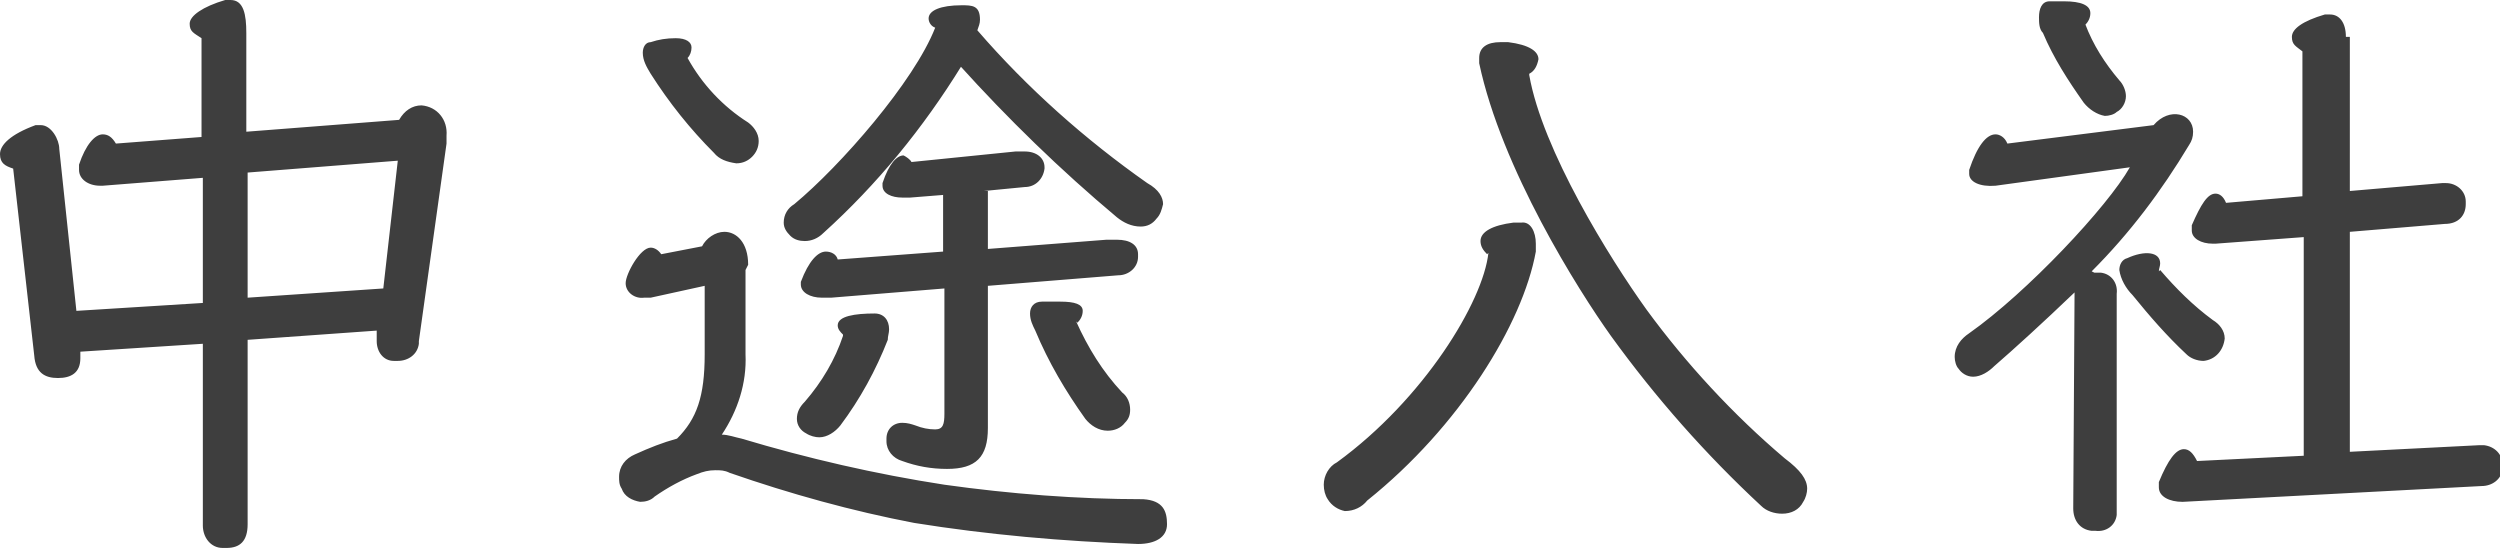 <?xml version="1.0" encoding="UTF-8"?>
<svg id="_レイヤー_1" xmlns="http://www.w3.org/2000/svg" version="1.1" viewBox="0 0 189.8 41.6">
  <!-- Generator: Adobe Illustrator 29.1.0, SVG Export Plug-In . SVG Version: 2.1.0 Build 142)  -->
  <defs>
    <style>
      .st0 {
        fill: #3e3e3e;
      }
    </style>
  </defs>
  <path id="_パス_46408" data-name="パス_46408" class="st0" d="M18.8,22.6v-9.5s11.4-.9,11.4-.9l-1.1,9.7-10.3.7ZM28.6,25.6v.3c0,.8.5,1.5,1.3,1.5.1,0,.2,0,.3,0,.8,0,1.5-.5,1.6-1.3,0,0,0-.1,0-.2l2.1-15c0-.2,0-.4,0-.6.1-1.2-.7-2.2-1.9-2.3,0,0,0,0,0,0-.7,0-1.3.4-1.7,1.1l-11.6.9V2.5C18.7,1.1,18.5,0,17.5,0c-.1,0-.3,0-.4,0-1.7.5-2.7,1.2-2.7,1.8s.3.7.9,1.1v7.5s-6.5.5-6.5.5c-.3-.5-.6-.7-1-.7-.6,0-1.3.8-1.8,2.3,0,.1,0,.2,0,.4,0,.7.7,1.2,1.6,1.2h.2s7.6-.6,7.6-.6v9.5s-9.6.6-9.6.6l-1.3-12.3c0-.7-.6-1.8-1.4-1.8-.1,0-.3,0-.4,0C.8,10.2,0,11,0,11.7s.4.9,1,1.1l1.6,14.2c.1,1.3.8,1.7,1.8,1.7s1.7-.4,1.7-1.5v-.2s0-.3,0-.3l9.3-.6v13.8c0,.9.6,1.7,1.5,1.7.1,0,.2,0,.3,0,1,0,1.6-.5,1.6-1.8v-14s9.8-.7,9.8-.7v.5ZM74.7,14.5l3.1-.3c.8,0,1.4-.6,1.5-1.4,0,0,0,0,0-.1,0-.7-.6-1.2-1.5-1.2s-.5,0-.7,0l-7.9.8c-.1-.2-.4-.4-.6-.5-.5,0-1.1.6-1.6,2.1,0,0,0,.2,0,.2,0,.6.7.9,1.5.9s.4,0,.6,0l2.5-.2v4.3s-8,.6-8,.6c-.1-.4-.5-.6-.9-.6-.6,0-1.3.7-1.9,2.3,0,0,0,.2,0,.2,0,.6.7,1,1.6,1s.6,0,.7,0l8.6-.7v9.5c0,.8-.1,1.2-.7,1.2-.5,0-1-.1-1.5-.3-.3-.1-.6-.2-1-.2-.7,0-1.2.5-1.2,1.2,0,0,0,.1,0,.2,0,.7.5,1.3,1.2,1.5,1.1.4,2.2.6,3.4.6,2.2,0,3.1-.9,3.1-3.1v-10.8s9.9-.8,9.9-.8c.8,0,1.5-.6,1.5-1.4,0,0,0-.1,0-.2,0-.7-.6-1.1-1.6-1.1s-.6,0-.8,0l-9,.7v-4.4ZM72.8,4.9c3.7,4.1,7.7,8,12,11.6.5.4,1.1.7,1.8.7.5,0,.9-.2,1.2-.6.3-.3.4-.7.5-1.1,0-.5-.3-1.1-1.2-1.6-4.7-3.3-9.1-7.2-12.9-11.6.1-.3.2-.5.2-.8,0-1.1-.6-1.1-1.4-1.1-1.6,0-2.5.4-2.5,1,0,.3.2.6.5.7-1.6,4.1-7.2,10.5-10.7,13.4-.5.3-.8.8-.8,1.4,0,.4.2.7.5,1,.3.3.7.4,1.1.4.5,0,1-.2,1.4-.6,4.1-3.7,7.6-8,10.5-12.7h0ZM56.8,20.1c0-1.7-.9-2.5-1.8-2.5-.7,0-1.4.5-1.7,1.1l-3.1.6c-.2-.3-.5-.5-.8-.5-.8,0-1.9,2-1.9,2.7,0,.7.7,1.2,1.4,1.1,0,0,0,0,0,0,.2,0,.3,0,.5,0l4.1-.9v5.2c0,3.2-.6,4.9-2.1,6.4-1.1.3-2.1.7-3.2,1.2-.7.3-1.2.9-1.2,1.7,0,.3,0,.6.2.9.2.6.8.9,1.4,1,.4,0,.8-.1,1.1-.4,1-.7,2.1-1.3,3.2-1.7.5-.2.9-.3,1.4-.3.4,0,.7,0,1.1.2,4.6,1.6,9.3,2.9,14,3.8,5.6.9,11.3,1.4,17,1.6,1.3,0,2.2-.5,2.2-1.5s-.3-1.8-1.8-1.9c-5,0-10.1-.4-15.1-1.1-5.2-.8-10.4-2-15.4-3.5-.5-.1-1-.3-1.5-.3,1.2-1.8,1.9-3.9,1.8-6.1v-6.4ZM64,25.5c-.6,1.8-1.6,3.5-2.9,5-.4.4-.6.8-.6,1.3,0,.5.3.9.7,1.1.3.2.7.3,1,.3.6,0,1.2-.4,1.6-.9,1.5-2,2.7-4.2,3.6-6.5,0-.3.1-.5.1-.8,0-.7-.4-1.2-1.1-1.2-1.5,0-2.8.2-2.8.9,0,.3.2.5.4.7ZM81.8,24.5c.2-.2.4-.5.4-.9,0-.5-.6-.7-1.7-.7s-.8,0-1.4,0c-.6,0-.9.4-.9.9,0,.5.2.9.4,1.3,1,2.4,2.3,4.6,3.8,6.7.4.5,1,.9,1.7.9.5,0,1-.2,1.3-.6.3-.3.4-.6.4-1,0-.5-.2-1-.6-1.3-1.5-1.6-2.6-3.4-3.5-5.4h0ZM52.2,4.4c.2-.2.3-.5.3-.8,0-.4-.4-.7-1.2-.7-.7,0-1.3.1-1.9.3-.4,0-.6.4-.6.8,0,.6.3,1.1.6,1.6,1.4,2.2,3,4.2,4.8,6,.4.5,1,.7,1.7.8.5,0,.9-.2,1.2-.5.3-.3.5-.7.5-1.2,0-.6-.4-1.1-.8-1.4-1.9-1.2-3.5-2.9-4.6-4.9ZM116.1,5.6c.4-.2.6-.6.7-1.1,0-.6-.7-1.1-2.3-1.3-.2,0-.4,0-.6,0-1,0-1.6.4-1.6,1.2,0,.1,0,.3,0,.4,1.7,8,7.5,17.2,10,20.7,3.4,4.7,7.2,9,11.4,12.9.4.4,1,.6,1.6.6.7,0,1.3-.3,1.6-.9.2-.3.3-.7.3-1,0-.7-.5-1.4-1.7-2.3-3.9-3.3-7.5-7.2-10.5-11.3-2.8-3.9-7.9-12.1-8.9-17.8ZM113,19.2c-.4,3.7-4.9,11.1-11.5,15.9-.6.3-1,1-1,1.7,0,.4.1.8.3,1.1.3.5.8.8,1.3.9.7,0,1.3-.3,1.7-.8,7-5.6,11.8-13.4,12.8-18.9,0-.2,0-.4,0-.6,0-.9-.4-1.7-1.1-1.6h-.6c-1.6.2-2.5.7-2.5,1.4,0,.4.2.7.5,1ZM158.8,20.6c2.9-2.9,5.3-6.1,7.4-9.6.2-.3.3-.6.3-1,0-1.4-1.8-1.9-3-.5l-11.1,1.4c-.2-.5-.6-.7-.9-.7-.7,0-1.4.9-2,2.7v.3c0,.6.8,1,2,.9l10.2-1.4c-1.7,3-7.8,9.5-12.2,12.6-.6.4-1.1,1-1.1,1.8,0,.3.1.7.3.9.2.3.6.6,1.1.6.6,0,1.2-.4,1.6-.8,1.5-1.3,3.7-3.3,6.1-5.6h0c0,.1-.1,16.4-.1,16.4,0,.9.5,1.6,1.4,1.7,0,0,.2,0,.3,0,.8.1,1.5-.4,1.6-1.2,0-.1,0-.2,0-.4v-16.4c.1-.8-.4-1.5-1.2-1.6-.1,0-.2,0-.4,0h-.1ZM178.1,2.8c0-1.1-.5-1.7-1.2-1.7-.1,0-.3,0-.4,0-1.7.5-2.5,1.1-2.5,1.7s.3.7.8,1.1v11s-5.8.5-5.8.5c-.2-.5-.5-.7-.8-.7-.6,0-1.1.8-1.8,2.4,0,.1,0,.2,0,.4,0,.6.7,1,1.6,1h.2s6.7-.5,6.7-.5v16.6s-8.1.4-8.1.4c-.3-.6-.6-.9-1-.9-.6,0-1.2.8-1.9,2.5,0,.1,0,.2,0,.4,0,.7.8,1.1,1.8,1.1l22.7-1.2c.8,0,1.5-.5,1.6-1.3,0-.1,0-.2,0-.3,0-.8-.6-1.4-1.4-1.5,0,0-.2,0-.3,0h-.1s-9.8.5-9.8.5v-16.7s7.2-.6,7.2-.6c1.1,0,1.6-.7,1.6-1.5v-.2c0-.8-.7-1.4-1.5-1.4,0,0,0,0,0,0h-.3s-7,.6-7,.6V2.8ZM158.3,1.9c.2-.2.4-.5.4-.9,0-.6-.7-.9-2-.9-.4,0-.7,0-1.1,0-.6,0-.8.6-.8,1.2,0,.4,0,.9.3,1.2.8,1.9,1.9,3.6,3.1,5.3.4.5,1,.9,1.6,1,.3,0,.7-.1.9-.3.4-.2.7-.7.7-1.2,0-.4-.2-.9-.5-1.2-1.1-1.3-2-2.7-2.6-4.3h0ZM163.9,20.6c0-.2.1-.4.1-.6,0-.9-1.2-1-2.5-.4-.4.1-.6.5-.6.9.1.7.5,1.4,1,1.9,1.3,1.6,2.6,3.1,4.1,4.5.3.3.8.5,1.3.5.9-.1,1.5-.8,1.6-1.7,0-.6-.4-1.1-.9-1.4-1.5-1.1-2.8-2.4-4-3.8h0Z"/>
</svg>